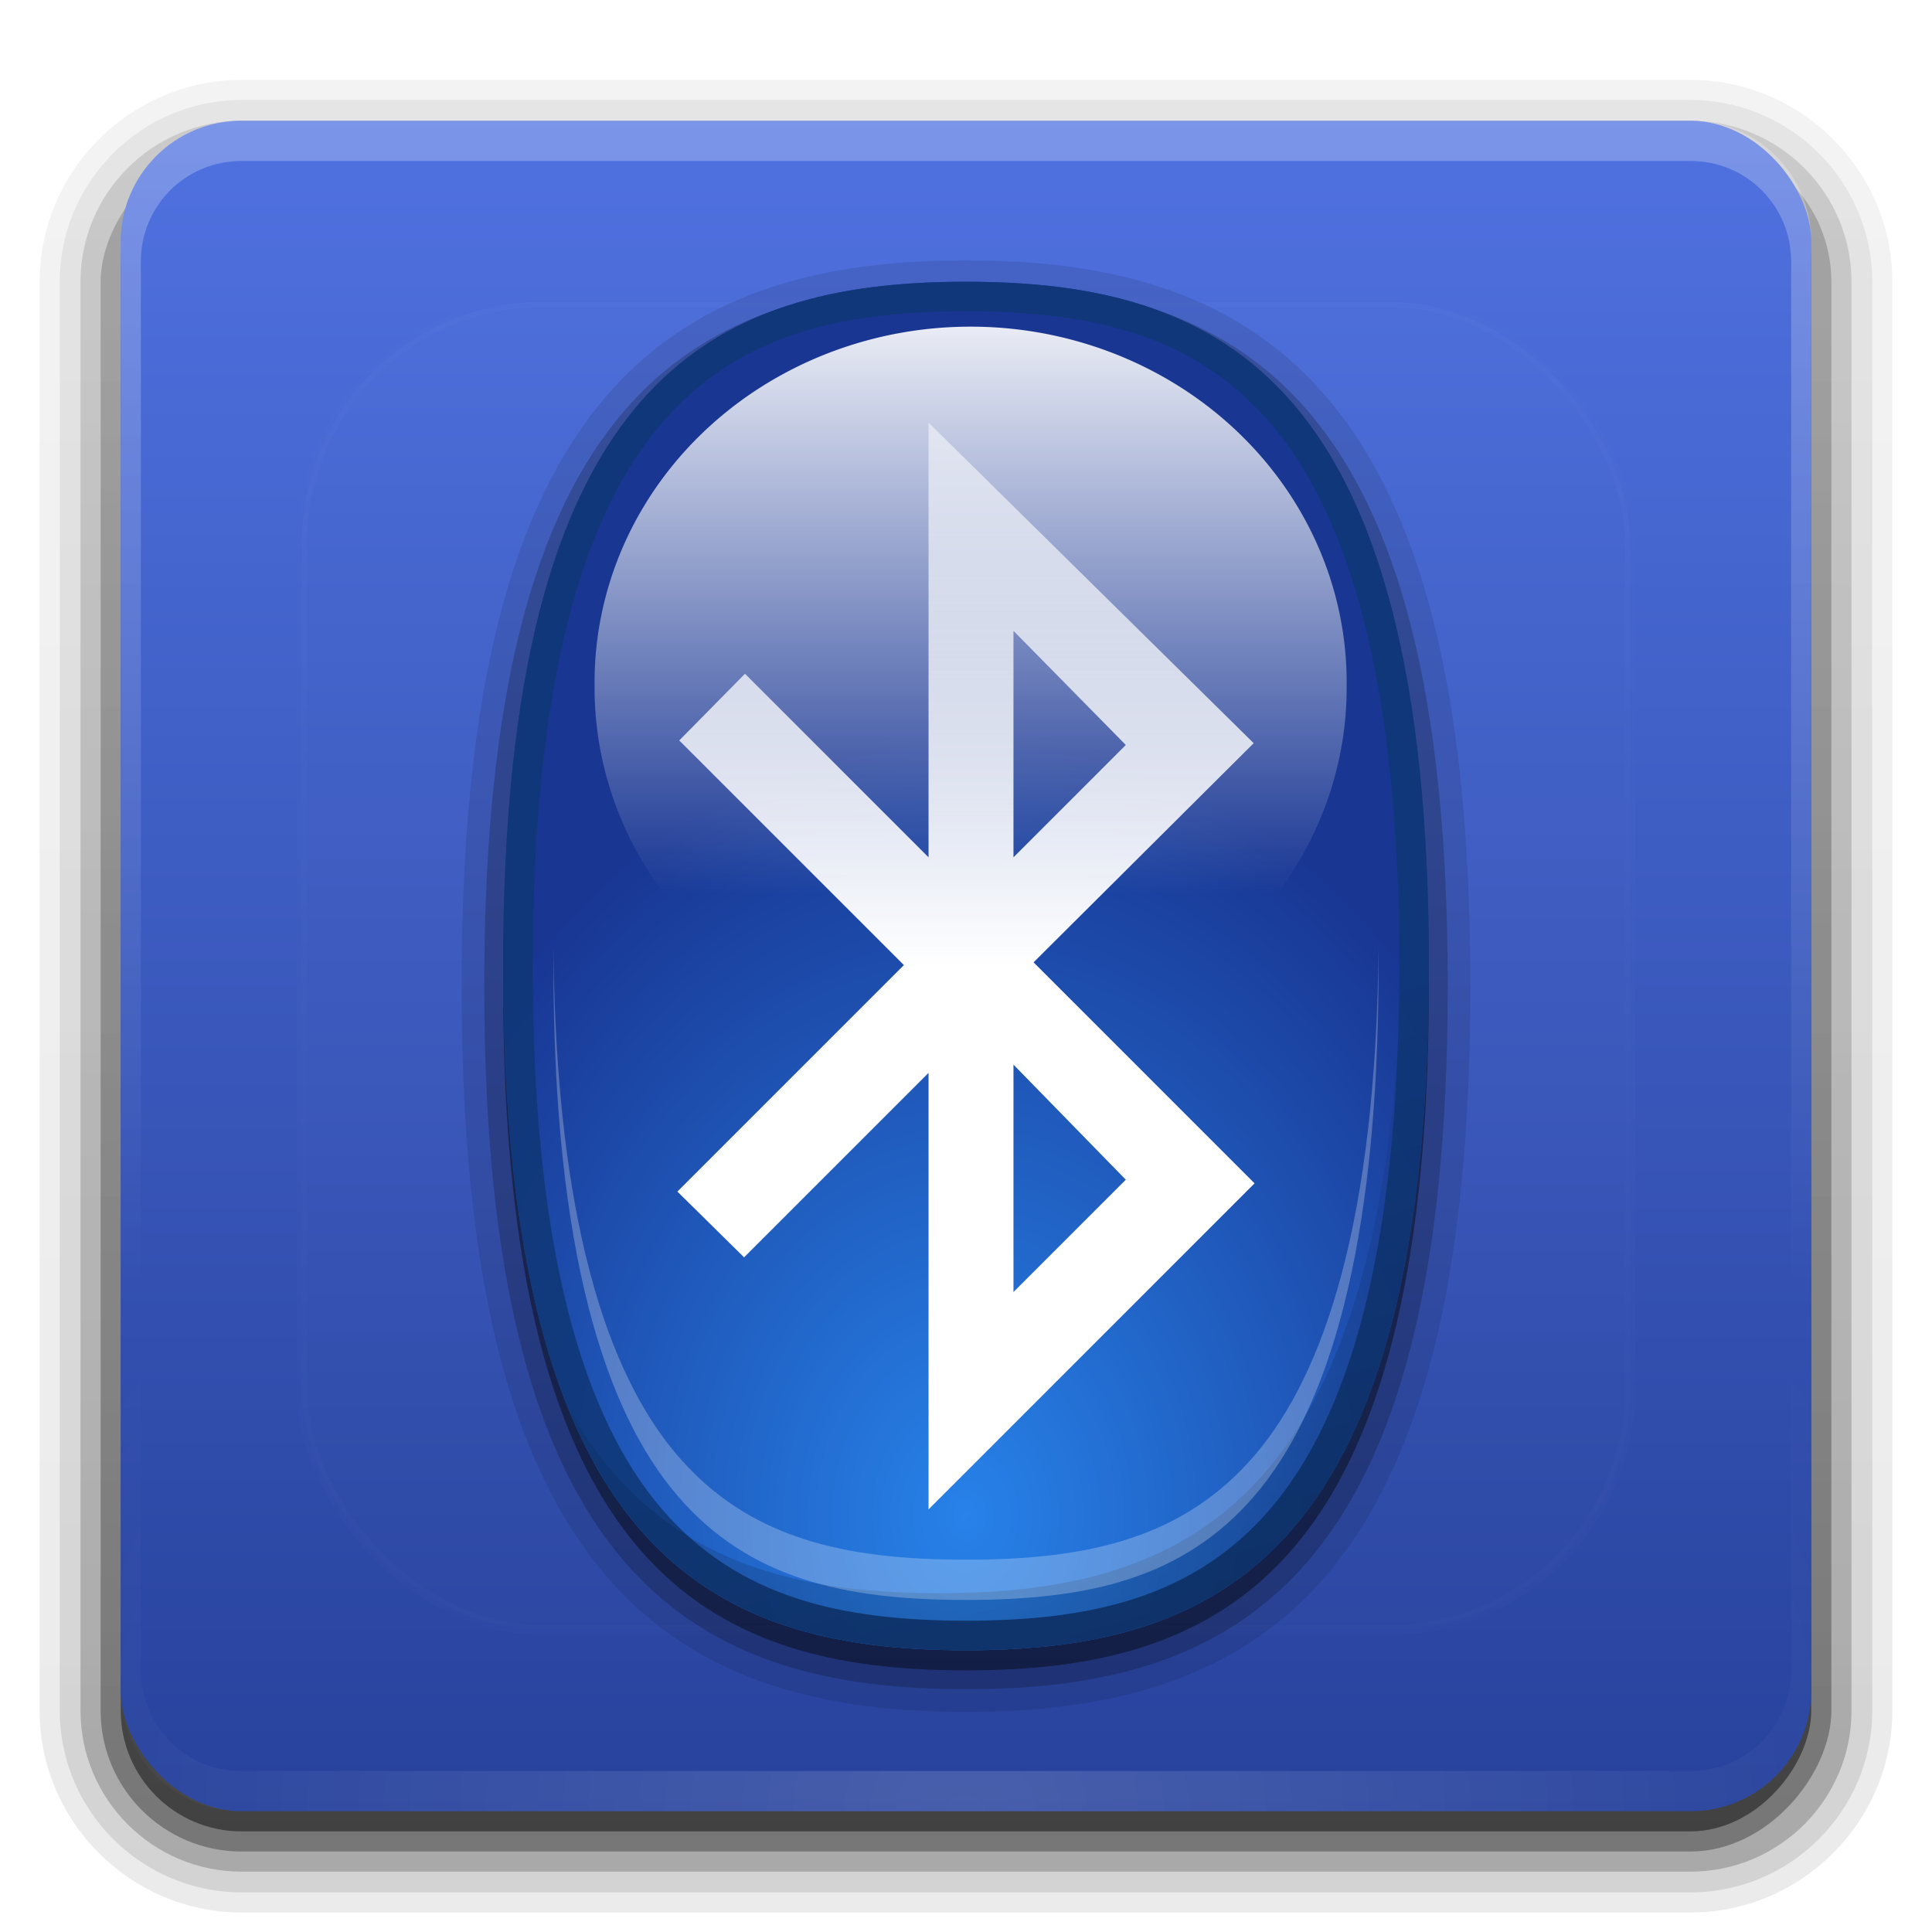 <?xml version="1.0" encoding="UTF-8" standalone="no"?>
<!-- Created with Inkscape (http://www.inkscape.org/) -->

<svg
   xmlns:dc="http://purl.org/dc/elements/1.1/"
   xmlns:cc="http://creativecommons.org/ns#"
   xmlns:rdf="http://www.w3.org/1999/02/22-rdf-syntax-ns#"
   xmlns:svg="http://www.w3.org/2000/svg"
   xmlns="http://www.w3.org/2000/svg"
   xmlns:xlink="http://www.w3.org/1999/xlink"
   xmlns:sodipodi="http://sodipodi.sourceforge.net/DTD/sodipodi-0.dtd"
   xmlns:inkscape="http://www.inkscape.org/namespaces/inkscape"
   width="96"
   height="96"
   id="svg2408"
   sodipodi:version="0.32"
   inkscape:version="0.48.1 r9760"
   version="1.0"
   sodipodi:docname="preferences-system-bluetooth.svg"
   inkscape:output_extension="org.inkscape.output.svg.inkscape">
  <defs
     id="defs2410">
    <linearGradient
       inkscape:collect="always"
       id="linearGradient3687">
      <stop
         style="stop-color:#ffffff;stop-opacity:1;"
         offset="0"
         id="stop3689" />
      <stop
         style="stop-color:#ffffff;stop-opacity:0;"
         offset="1"
         id="stop3691" />
    </linearGradient>
    <linearGradient
       gradientTransform="matrix(1.017,0,0,1.017,-1.103,-1.103)"
       gradientUnits="userSpaceOnUse"
       y2="5.425"
       x2="58.65"
       y1="122"
       x1="58.65"
       id="linearGradient3677">
      <stop
         id="stop3679"
         offset="0"
         style="stop-color:#2782e9;stop-opacity:1;" />
      <stop
         id="stop3681"
         offset="1"
         style="stop-color:#193693;stop-opacity:1;" />
    </linearGradient>
    <linearGradient
       id="linearGradient3905">
      <stop
         style="stop-color:#e6e6e6;stop-opacity:1;"
         offset="0"
         id="stop3907" />
      <stop
         style="stop-color:#ffffff;stop-opacity:1;"
         offset="1"
         id="stop3909" />
    </linearGradient>
    <linearGradient
       id="ButtonShadow"
       gradientTransform="scale(1.006,0.994)"
       x1="45.448"
       y1="92.54"
       x2="45.448"
       y2="7.017"
       gradientUnits="userSpaceOnUse">
      <stop
         style="stop-color:#000000;stop-opacity:1;"
         offset="0"
         id="stop3750" />
      <stop
         style="stop-color:#000000;stop-opacity:0.588;"
         offset="1"
         id="stop3752" />
    </linearGradient>
    <linearGradient
       inkscape:collect="always"
       id="linearGradient3737">
      <stop
         style="stop-color:#ffffff;stop-opacity:1;"
         offset="0"
         id="stop3739" />
      <stop
         style="stop-color:#ffffff;stop-opacity:0;"
         offset="1"
         id="stop3741" />
    </linearGradient>
    <linearGradient
       id="linearGradient3700">
      <stop
         style="stop-color:#2276c5;stop-opacity:1;"
         offset="0"
         id="stop3702" />
      <stop
         style="stop-color:#68baf4;stop-opacity:1;"
         offset="1"
         id="stop3704" />
    </linearGradient>
    <inkscape:perspective
       sodipodi:type="inkscape:persp3d"
       inkscape:vp_x="0 : 526.18109 : 1"
       inkscape:vp_y="0 : 1000 : 0"
       inkscape:vp_z="744.09448 : 526.18109 : 1"
       inkscape:persp3d-origin="372.04724 : 350.78739 : 1"
       id="perspective2416" />
    <linearGradient
       inkscape:collect="always"
       xlink:href="#linearGradient3700"
       id="linearGradient3706"
       x1="48"
       y1="90"
       x2="48"
       y2="5.988"
       gradientUnits="userSpaceOnUse" />
    <linearGradient
       inkscape:collect="always"
       xlink:href="#linearGradient3737"
       id="linearGradient3743"
       x1="36.357"
       y1="6"
       x2="36.357"
       y2="63.893"
       gradientUnits="userSpaceOnUse" />
    <filter
       inkscape:collect="always"
       id="filter3174">
      <feGaussianBlur
         inkscape:collect="always"
         stdDeviation="1.71"
         id="feGaussianBlur3176" />
    </filter>
    <linearGradient
       inkscape:collect="always"
       xlink:href="#linearGradient3737"
       id="linearGradient3188"
       gradientUnits="userSpaceOnUse"
       x1="36.357"
       y1="6"
       x2="36.357"
       y2="63.893" />
    <filter
       inkscape:collect="always"
       id="filter3794"
       x="-0.192"
       width="1.384"
       y="-0.192"
       height="1.384">
      <feGaussianBlur
         inkscape:collect="always"
         stdDeviation="5.28"
         id="feGaussianBlur3796" />
    </filter>
    <linearGradient
       inkscape:collect="always"
       xlink:href="#linearGradient3737"
       id="linearGradient3613"
       x1="48"
       y1="20.221"
       x2="48"
       y2="138.661"
       gradientUnits="userSpaceOnUse" />
    <radialGradient
       inkscape:collect="always"
       xlink:href="#linearGradient3737"
       id="radialGradient3619"
       cx="48"
       cy="90.172"
       fx="48"
       fy="90.172"
       r="42"
       gradientTransform="matrix(1.157,0,0,0.996,-7.551,0.197)"
       gradientUnits="userSpaceOnUse" />
    <clipPath
       clipPathUnits="userSpaceOnUse"
       id="clipPath3613">
      <rect
         ry="6"
         rx="6"
         y="6"
         x="6"
         height="84"
         width="84"
         id="rect3615"
         style="fill:#ffffff;fill-opacity:1;fill-rule:nonzero;stroke:none" />
    </clipPath>
    <linearGradient
       inkscape:collect="always"
       xlink:href="#ButtonColor"
       id="linearGradient3617"
       gradientUnits="userSpaceOnUse"
       x1="48"
       y1="90"
       x2="48"
       y2="5.988" />
    <inkscape:perspective
       id="perspective2916"
       inkscape:persp3d-origin="0.5 : 0.33333333 : 1"
       inkscape:vp_z="1 : 0.5 : 1"
       inkscape:vp_y="0 : 1000 : 0"
       inkscape:vp_x="0 : 0.5 : 1"
       sodipodi:type="inkscape:persp3d" />
    <linearGradient
       id="ButtonColor"
       x1="58.65"
       y1="122"
       x2="58.65"
       y2="5.425"
       gradientUnits="userSpaceOnUse"
       gradientTransform="matrix(1.017,0,0,1.017,-1.103,-1.103)">
      <stop
         style="stop-color:#27429c;stop-opacity:1;"
         offset="0"
         id="stop3189" />
      <stop
         style="stop-color:#5072e1;stop-opacity:1;"
         offset="1"
         id="stop3191" />
    </linearGradient>
    <inkscape:perspective
       id="perspective3724"
       inkscape:persp3d-origin="0.5 : 0.33333333 : 1"
       inkscape:vp_z="1 : 0.5 : 1"
       inkscape:vp_y="0 : 1000 : 0"
       inkscape:vp_x="0 : 0.5 : 1"
       sodipodi:type="inkscape:persp3d" />
    <linearGradient
       id="linearGradient8669">
      <stop
         style="stop-color:#00a6ff;stop-opacity:1;"
         offset="0"
         id="stop8671" />
      <stop
         style="stop-color:#00a6ff;stop-opacity:0;"
         offset="1"
         id="stop8673" />
    </linearGradient>
    <linearGradient
       inkscape:collect="always"
       xlink:href="#linearGradient3374"
       id="linearGradient8665"
       gradientUnits="userSpaceOnUse"
       x1="48.8"
       y1="16"
       x2="59.752"
       y2="56.875"
       gradientTransform="matrix(-1,0,0,-1,12.397,130.964)" />
    <linearGradient
       inkscape:collect="always"
       id="linearGradient3374">
      <stop
         style="stop-color:#000000;stop-opacity:1;"
         offset="0"
         id="stop3376" />
      <stop
         style="stop-color:#000000;stop-opacity:0;"
         offset="1"
         id="stop3378" />
    </linearGradient>
    <linearGradient
       gradientTransform="translate(-115.607,2.964)"
       inkscape:collect="always"
       xlink:href="#linearGradient8650"
       id="linearGradient8656"
       x1="48.8"
       y1="16"
       x2="59.752"
       y2="56.875"
       gradientUnits="userSpaceOnUse" />
    <linearGradient
       inkscape:collect="always"
       id="linearGradient8650">
      <stop
         style="stop-color:#ffffff;stop-opacity:1;"
         offset="0"
         id="stop8652" />
      <stop
         style="stop-color:#ffffff;stop-opacity:0;"
         offset="1"
         id="stop8654" />
    </linearGradient>
    <linearGradient
       gradientTransform="translate(-115.607,2.964)"
       inkscape:collect="always"
       xlink:href="#linearGradient8627"
       id="linearGradient8635"
       x1="89.785"
       y1="100.749"
       x2="57.457"
       y2="44.756"
       gradientUnits="userSpaceOnUse" />
    <linearGradient
       id="linearGradient8627">
      <stop
         style="stop-color:#1d2982;stop-opacity:1;"
         offset="0"
         id="stop8629" />
      <stop
         style="stop-color:#486ad6;stop-opacity:1;"
         offset="1"
         id="stop8631" />
    </linearGradient>
    <radialGradient
       inkscape:collect="always"
       xlink:href="#linearGradient8669"
       id="radialGradient3825"
       gradientUnits="userSpaceOnUse"
       gradientTransform="matrix(1,8.1474388e-8,-8.7294927e-8,1.071,-115.607,-1.608)"
       cx="64"
       cy="52.787"
       fx="64"
       fy="52.787"
       r="34.286" />
    <linearGradient
       inkscape:collect="always"
       xlink:href="#ButtonColor"
       id="linearGradient3839"
       gradientUnits="userSpaceOnUse"
       x1="48"
       y1="90"
       x2="48"
       y2="5.988"
       gradientTransform="translate(0,-100)" />
    <clipPath
       clipPathUnits="userSpaceOnUse"
       id="clipPath3846">
      <path
         style="fill:url(#linearGradient3850);fill-opacity:1;fill-rule:nonzero;stroke:none"
         d="m 112,6 c -3.324,0 -6,2.676 -6,6 l 0,72 c 0,3.324 2.676,6 6,6 l 72,0 c 3.324,0 6,-2.676 6,-6 l 0,-72 c 0,-3.324 -2.676,-6 -6,-6 l -72,0 z m 36,9 c 12.696,0 23,4.714 23,33 0,28.286 -10.304,33 -23,33 -12.696,0 -23,-4.714 -23,-33 0,-28.286 10.304,-33 23,-33 z"
         id="path3848" />
    </clipPath>
    <linearGradient
       inkscape:collect="always"
       xlink:href="#ButtonColor"
       id="linearGradient3850"
       gradientUnits="userSpaceOnUse"
       gradientTransform="translate(100,0)"
       x1="48"
       y1="90"
       x2="48"
       y2="5.988" />
    <clipPath
       clipPathUnits="userSpaceOnUse"
       id="clipPath3884">
      <path
         style="fill:#ff0000;fill-opacity:1;stroke:none;display:inline"
         d="M 171,48 C 171,76.286 160.696,81 148,81 135.304,81 125,76.286 125,48 125,19.714 135.304,15 148,15 c 12.696,0 23,4.714 23,33 z"
         id="path3886"
         sodipodi:nodetypes="csssc" />
    </clipPath>
    <linearGradient
       inkscape:collect="always"
       xlink:href="#linearGradient3905"
       id="linearGradient3911"
       x1="48"
       y1="81"
       x2="48"
       y2="15"
       gradientUnits="userSpaceOnUse" />
    <linearGradient
       inkscape:collect="always"
       xlink:href="#linearGradient3905"
       id="linearGradient3942"
       gradientUnits="userSpaceOnUse"
       x1="48"
       y1="81"
       x2="48"
       y2="15"
       gradientTransform="translate(0,2)" />
    <linearGradient
       inkscape:collect="always"
       xlink:href="#linearGradient3905"
       id="linearGradient3946"
       gradientUnits="userSpaceOnUse"
       x1="48"
       y1="81"
       x2="48"
       y2="15" />
    <radialGradient
       inkscape:collect="always"
       xlink:href="#linearGradient8669"
       id="radialGradient3689"
       gradientUnits="userSpaceOnUse"
       gradientTransform="matrix(0.735,5.9870231e-8,-6.4147367e-8,0.787,0.353,3.443)"
       cx="64"
       cy="52.787"
       fx="64"
       fy="52.787"
       r="34.286" />
    <inkscape:perspective
       id="perspective3708"
       inkscape:persp3d-origin="87.874268 : 14.385417 : 1"
       inkscape:vp_z="175.74854 : 21.578125 : 1"
       inkscape:vp_y="0 : 1000 : 0"
       inkscape:vp_x="0 : 21.578125 : 1"
       sodipodi:type="inkscape:persp3d" />
    <linearGradient
       inkscape:collect="always"
       xlink:href="#linearGradient8627"
       id="linearGradient2916"
       gradientUnits="userSpaceOnUse"
       gradientTransform="translate(74.393,2.964)"
       x1="89.785"
       y1="100.749"
       x2="57.457"
       y2="44.756" />
    <linearGradient
       inkscape:collect="always"
       xlink:href="#linearGradient8650"
       id="linearGradient2918"
       gradientUnits="userSpaceOnUse"
       gradientTransform="translate(74.393,2.964)"
       x1="48.8"
       y1="16"
       x2="59.752"
       y2="56.875" />
    <linearGradient
       inkscape:collect="always"
       xlink:href="#linearGradient3374"
       id="linearGradient2920"
       gradientUnits="userSpaceOnUse"
       gradientTransform="matrix(-1,0,0,-1,202.397,130.964)"
       x1="48.8"
       y1="16"
       x2="59.752"
       y2="56.875" />
    <radialGradient
       inkscape:collect="always"
       xlink:href="#linearGradient8669"
       id="radialGradient2922"
       gradientUnits="userSpaceOnUse"
       gradientTransform="matrix(1,8.1474388e-8,-8.7294927e-8,1.071,74.393,-1.608)"
       cx="64"
       cy="52.787"
       fx="64"
       fy="52.787"
       r="34.286" />
    <linearGradient
       inkscape:collect="always"
       xlink:href="#linearGradient8627"
       id="linearGradient2931"
       gradientUnits="userSpaceOnUse"
       gradientTransform="translate(74.393,2.964)"
       x1="89.785"
       y1="100.749"
       x2="57.457"
       y2="44.756" />
    <linearGradient
       inkscape:collect="always"
       xlink:href="#linearGradient8650"
       id="linearGradient2933"
       gradientUnits="userSpaceOnUse"
       gradientTransform="translate(74.393,2.964)"
       x1="48.8"
       y1="16"
       x2="59.752"
       y2="56.875" />
    <linearGradient
       inkscape:collect="always"
       xlink:href="#linearGradient3374"
       id="linearGradient2935"
       gradientUnits="userSpaceOnUse"
       gradientTransform="matrix(-1,0,0,-1,202.397,130.964)"
       x1="48.8"
       y1="16"
       x2="59.752"
       y2="56.875" />
    <radialGradient
       inkscape:collect="always"
       xlink:href="#linearGradient8669"
       id="radialGradient2937"
       gradientUnits="userSpaceOnUse"
       gradientTransform="matrix(1,8.1474388e-8,-8.7294927e-8,1.071,74.393,-1.608)"
       cx="64"
       cy="52.787"
       fx="64"
       fy="52.787"
       r="34.286" />
    <radialGradient
       inkscape:collect="always"
       xlink:href="#linearGradient8669"
       id="radialGradient2940"
       gradientUnits="userSpaceOnUse"
       gradientTransform="matrix(0.671,5.7711022e-8,-5.8560337e-8,0.759,5.067,-0.572)"
       cx="64"
       cy="52.787"
       fx="64"
       fy="52.787"
       r="34.286" />
    <linearGradient
       inkscape:collect="always"
       xlink:href="#linearGradient3374"
       id="linearGradient2943"
       gradientUnits="userSpaceOnUse"
       gradientTransform="matrix(-0.671,0,0,-0.708,90.936,93.333)"
       x1="48.8"
       y1="16"
       x2="59.752"
       y2="56.875" />
    <linearGradient
       inkscape:collect="always"
       xlink:href="#linearGradient8650"
       id="linearGradient2947"
       gradientUnits="userSpaceOnUse"
       gradientTransform="matrix(0.671,0,0,0.708,5.067,2.667)"
       x1="48.8"
       y1="16"
       x2="59.752"
       y2="56.875" />
    <radialGradient
       inkscape:collect="always"
       xlink:href="#linearGradient3677"
       id="radialGradient3683"
       cx="48"
       cy="66.45"
       fx="48"
       fy="66.45"
       r="23"
       gradientTransform="matrix(1.33,-7.4935036e-8,9.5652174e-8,1.698,-15.846,-37.549)"
       gradientUnits="userSpaceOnUse" />
    <linearGradient
       inkscape:collect="always"
       xlink:href="#linearGradient3687"
       id="linearGradient3693"
       x1="53.745"
       y1="14.505"
       x2="53.745"
       y2="49.993"
       gradientUnits="userSpaceOnUse" />
    <linearGradient
       inkscape:collect="always"
       xlink:href="#linearGradient3687"
       id="linearGradient3703"
       x1="35.103"
       y1="6.854"
       x2="35.103"
       y2="34.886"
       gradientUnits="userSpaceOnUse" />
    <linearGradient
       inkscape:collect="always"
       xlink:href="#linearGradient3687"
       id="linearGradient3725"
       x1="62.339"
       y1="48"
       x2="62.339"
       y2="-6.548"
       gradientUnits="userSpaceOnUse" />
    <inkscape:perspective
       id="perspective3081"
       inkscape:persp3d-origin="0.5 : 0.33333333 : 1"
       inkscape:vp_z="1 : 0.5 : 1"
       inkscape:vp_y="0 : 1000 : 0"
       inkscape:vp_x="0 : 0.5 : 1"
       sodipodi:type="inkscape:persp3d" />
    <linearGradient
       y2="90.239"
       x2="32.251"
       y1="6.132"
       x1="32.251"
       gradientTransform="matrix(1.024,0,0,1.012,-1.143,-98.071)"
       gradientUnits="userSpaceOnUse"
       id="linearGradient3026"
       xlink:href="#ButtonShadow-0"
       inkscape:collect="always" />
    <linearGradient
       id="ButtonShadow-0"
       gradientTransform="matrix(1.006,0,0,0.994,100,0)"
       x1="45.448"
       y1="92.54"
       x2="45.448"
       y2="7.017"
       gradientUnits="userSpaceOnUse">
      <stop
         style="stop-color:#000000;stop-opacity:1;"
         offset="0"
         id="stop3750-8" />
      <stop
         style="stop-color:#000000;stop-opacity:0.588;"
         offset="1"
         id="stop3752-5" />
    </linearGradient>
    <linearGradient
       inkscape:collect="always"
       xlink:href="#ButtonShadow-0"
       id="linearGradient3780"
       gradientUnits="userSpaceOnUse"
       gradientTransform="matrix(1.024,0,0,1.012,-1.143,-98.071)"
       x1="32.251"
       y1="6.132"
       x2="32.251"
       y2="90.239" />
    <linearGradient
       id="linearGradient3090"
       gradientTransform="matrix(1.006,0,0,0.994,100,0)"
       x1="45.448"
       y1="92.54"
       x2="45.448"
       y2="7.017"
       gradientUnits="userSpaceOnUse">
      <stop
         style="stop-color:#000000;stop-opacity:1;"
         offset="0"
         id="stop3092" />
      <stop
         style="stop-color:#000000;stop-opacity:0.588;"
         offset="1"
         id="stop3094" />
    </linearGradient>
    <linearGradient
       inkscape:collect="always"
       xlink:href="#ButtonShadow-0"
       id="linearGradient3772"
       gradientUnits="userSpaceOnUse"
       gradientTransform="matrix(1.024,0,0,1.012,-1.143,-98.071)"
       x1="32.251"
       y1="6.132"
       x2="32.251"
       y2="90.239" />
    <linearGradient
       id="linearGradient3097"
       gradientTransform="matrix(1.006,0,0,0.994,100,0)"
       x1="45.448"
       y1="92.54"
       x2="45.448"
       y2="7.017"
       gradientUnits="userSpaceOnUse">
      <stop
         style="stop-color:#000000;stop-opacity:1;"
         offset="0"
         id="stop3099" />
      <stop
         style="stop-color:#000000;stop-opacity:0.588;"
         offset="1"
         id="stop3101" />
    </linearGradient>
    <linearGradient
       inkscape:collect="always"
       xlink:href="#ButtonShadow-0"
       id="linearGradient3725-0"
       gradientUnits="userSpaceOnUse"
       gradientTransform="matrix(1.024,0,0,1.012,-1.143,-98.071)"
       x1="32.251"
       y1="6.132"
       x2="32.251"
       y2="90.239" />
    <linearGradient
       id="linearGradient3104"
       gradientTransform="matrix(1.006,0,0,0.994,100,0)"
       x1="45.448"
       y1="92.54"
       x2="45.448"
       y2="7.017"
       gradientUnits="userSpaceOnUse">
      <stop
         style="stop-color:#000000;stop-opacity:1;"
         offset="0"
         id="stop3106" />
      <stop
         style="stop-color:#000000;stop-opacity:0.588;"
         offset="1"
         id="stop3108" />
    </linearGradient>
    <linearGradient
       inkscape:collect="always"
       xlink:href="#ButtonShadow-0"
       id="linearGradient3721"
       gradientUnits="userSpaceOnUse"
       gradientTransform="translate(0,-97)"
       x1="32.251"
       y1="6.132"
       x2="32.251"
       y2="90.239" />
    <linearGradient
       id="linearGradient3111"
       gradientTransform="matrix(1.006,0,0,0.994,100,0)"
       x1="45.448"
       y1="92.54"
       x2="45.448"
       y2="7.017"
       gradientUnits="userSpaceOnUse">
      <stop
         style="stop-color:#000000;stop-opacity:1;"
         offset="0"
         id="stop3113" />
      <stop
         style="stop-color:#000000;stop-opacity:0.588;"
         offset="1"
         id="stop3115" />
    </linearGradient>
    <linearGradient
       y2="90.239"
       x2="32.251"
       y1="6.132"
       x1="32.251"
       gradientTransform="matrix(1.024,0,0,1.012,-1.143,-98.071)"
       gradientUnits="userSpaceOnUse"
       id="linearGradient3122"
       xlink:href="#ButtonShadow-0"
       inkscape:collect="always" />
  </defs>
  <sodipodi:namedview
     id="base"
     pagecolor="#ffffff"
     bordercolor="#666666"
     borderopacity="1.0"
     inkscape:pageopacity="0.0"
     inkscape:pageshadow="2"
     inkscape:zoom="3.2526466"
     inkscape:cx="-61.69225"
     inkscape:cy="63.962756"
     inkscape:document-units="px"
     inkscape:current-layer="layer1"
     showgrid="false"
     showborder="true"
     inkscape:showpageshadow="false"
     inkscape:window-width="1920"
     inkscape:window-height="1030"
     inkscape:window-x="0"
     inkscape:window-y="25"
     inkscape:window-maximized="1"
     showguides="true"
     inkscape:guide-bbox="true"
     inkscape:snap-global="false">
    <inkscape:grid
       type="xygrid"
       id="grid3732"
       visible="true"
       enabled="true" />
    <sodipodi:guide
       orientation="-0.707,0.707"
       position="-223.929,192.857"
       id="guide3727" />
  </sodipodi:namedview>
  <g
     inkscape:groupmode="layer"
     id="layer2"
     inkscape:label="Blur Shadow"
     sodipodi:insensitive="true"
     style="display:none">
    <rect
       style="opacity:0.9;fill:url(#ButtonShadow);fill-opacity:1;fill-rule:nonzero;stroke:none;filter:url(#filter3174)"
       id="rect3745"
       width="86"
       height="85"
       x="5"
       y="7"
       rx="6"
       ry="6" />
  </g>
  <g
     inkscape:groupmode="layer"
     id="layer4"
     inkscape:label="Shadow"
     style="display:inline"
     sodipodi:insensitive="true">
    <path
       sodipodi:type="inkscape:offset"
       inkscape:radius="0.99097413"
       inkscape:original="M 12 -94.03125 C 7.028367 -94.03125 2.96875 -89.971633 2.96875 -85 L 2.96875 -14 C 2.96875 -9.0283671 7.0283671 -4.96875 12 -4.96875 L 84 -4.96875 C 88.971633 -4.96875 93.03125 -9.028367 93.03125 -14 L 93.03125 -85 C 93.03125 -89.971633 88.971633 -94.03125 84 -94.03125 L 12 -94.03125 z "
       style="opacity:0.08;fill:url(#linearGradient3122);fill-opacity:1;fill-rule:nonzero;stroke:none;display:inline"
       id="path3786"
       d="m 12,-95.031 c -5.511,0 -10.031,4.52 -10.031,10.031 l 0,71 c 0,5.511 4.52,10.031 10.031,10.031 l 72,0 c 5.511,0 10.031,-4.52 10.031,-10.031 l 0,-71 c 0,-5.511 -4.52,-10.031 -10.031,-10.031 l -72,0 z"
       transform="scale(1,-1)" />
    <path
       sodipodi:type="inkscape:offset"
       inkscape:radius="1.0360184"
       inkscape:original="M 12 -93 C 7.5908667 -93 4 -89.409133 4 -85 L 4 -14 C 4 -9.5908667 7.5908667 -6 12 -6 L 84 -6 C 88.409133 -6 92 -9.5908667 92 -14 L 92 -85 C 92 -89.409133 88.409133 -93 84 -93 L 12 -93 z "
       style="opacity:0.1;fill:url(#linearGradient3780);fill-opacity:1;fill-rule:nonzero;stroke:none;display:inline"
       id="path3778"
       d="m 12,-94.031 c -4.972,0 -9.031,4.06 -9.031,9.031 l 0,71 c 0,4.972 4.06,9.031 9.031,9.031 l 72,0 c 4.972,0 9.031,-4.06 9.031,-9.031 l 0,-71 c 0,-4.972 -4.06,-9.031 -9.031,-9.031 l -72,0 z"
       transform="scale(1,-1)" />
    <path
       sodipodi:type="inkscape:offset"
       inkscape:radius="0.98962283"
       inkscape:original="M 12 -92 C 8.122 -92 5 -88.878 5 -85 L 5 -14 C 5 -10.122 8.122 -7 12 -7 L 84 -7 C 87.878 -7 91 -10.122 91 -14 L 91 -85 C 91 -88.878 87.878 -92 84 -92 L 12 -92 z "
       style="opacity:0.2;fill:url(#linearGradient3772);fill-opacity:1;fill-rule:nonzero;stroke:none;display:inline"
       id="path3770"
       d="m 12,-93 c -4.409,0 -8,3.591 -8,8 l 0,71 c 0,4.409 3.591,8 8,8 l 72,0 c 4.409,0 8,-3.591 8,-8 l 0,-71 c 0,-4.409 -3.591,-8 -8,-8 l -72,0 z"
       transform="scale(1,-1)" />
    <rect
       style="opacity:0.3;fill:url(#linearGradient3725-0);fill-opacity:1;fill-rule:nonzero;stroke:none;display:inline"
       id="rect3723"
       width="86"
       height="85"
       x="5"
       y="-92"
       rx="7"
       ry="7"
       transform="scale(1,-1)" />
    <rect
       transform="scale(1,-1)"
       ry="6"
       rx="6"
       y="-91"
       x="6"
       height="84"
       width="84"
       id="rect3716"
       style="opacity:0.45;fill:url(#linearGradient3721);fill-opacity:1;fill-rule:nonzero;stroke:none;display:inline" />
  </g>
  <g
     inkscape:label="Button"
     inkscape:groupmode="layer"
     id="layer1">
    <rect
       style="fill:url(#linearGradient3617);fill-opacity:1;fill-rule:nonzero;stroke:none"
       id="rect2419"
       width="84"
       height="84"
       x="6"
       y="6"
       rx="6"
       ry="6" />
    <path
       style="opacity:0.25;fill:url(#linearGradient3188);fill-opacity:1;fill-rule:nonzero;stroke:none"
       d="M 12,6 C 8.676,6 6,8.676 6,12 l 0,2 0,68 0,2 c 0,0.335 0.041,0.651 0.094,0.969 0.049,0.296 0.097,0.597 0.188,0.875 0.01,0.03 0.021,0.064 0.031,0.094 0.099,0.288 0.235,0.547 0.375,0.812 0.145,0.274 0.316,0.536 0.5,0.781 0.184,0.246 0.374,0.473 0.594,0.688 0.44,0.428 0.943,0.815 1.5,1.094 0.279,0.14 0.573,0.247 0.875,0.344 -0.256,-0.1 -0.487,-0.236 -0.719,-0.375 -0.007,-0.004 -0.024,0.004 -0.031,0 -0.032,-0.019 -0.062,-0.043 -0.094,-0.062 -0.12,-0.077 -0.231,-0.164 -0.344,-0.25 -0.106,-0.081 -0.213,-0.161 -0.312,-0.25 C 8.478,88.557 8.309,88.373 8.156,88.188 8.049,88.057 7.938,87.922 7.844,87.781 7.819,87.743 7.805,87.695 7.781,87.656 7.716,87.553 7.651,87.452 7.594,87.344 7.493,87.149 7.388,86.928 7.312,86.719 7.305,86.697 7.289,86.678 7.281,86.656 7.249,86.564 7.245,86.469 7.219,86.375 7.188,86.268 7.148,86.172 7.125,86.062 7.052,85.721 7,85.364 7,85 L 7,83 7,15 7,13 C 7,10.218 9.218,8 12,8 l 2,0 68,0 2,0 c 2.782,0 5,2.218 5,5 l 0,2 0,68 0,2 c 0,0.364 -0.052,0.721 -0.125,1.062 -0.044,0.207 -0.088,0.398 -0.156,0.594 -0.008,0.022 -0.023,0.041 -0.031,0.062 -0.063,0.174 -0.138,0.367 -0.219,0.531 -0.042,0.083 -0.079,0.17 -0.125,0.25 -0.055,0.097 -0.127,0.188 -0.188,0.281 -0.094,0.141 -0.205,0.276 -0.312,0.406 -0.143,0.174 -0.303,0.347 -0.469,0.5 -0.011,0.01 -0.02,0.021 -0.031,0.031 -0.138,0.126 -0.285,0.234 -0.438,0.344 -0.103,0.073 -0.204,0.153 -0.312,0.219 -0.007,0.004 -0.024,-0.004 -0.031,0 -0.232,0.139 -0.463,0.275 -0.719,0.375 0.302,-0.097 0.596,-0.204 0.875,-0.344 0.557,-0.279 1.06,-0.666 1.5,-1.094 0.22,-0.214 0.409,-0.442 0.594,-0.688 0.184,-0.246 0.355,-0.508 0.5,-0.781 0.14,-0.265 0.276,-0.525 0.375,-0.812 0.01,-0.031 0.021,-0.063 0.031,-0.094 0.09,-0.278 0.139,-0.579 0.188,-0.875 C 89.959,84.651 90,84.335 90,84 l 0,-2 0,-68 0,-2 C 90,8.676 87.324,6 84,6 L 12,6 z"
       id="rect3728" />
    <path
       id="path3615"
       d="M 12,90 C 8.676,90 6,87.324 6,84 L 6,82 6,14 6,12 c 0,-0.335 0.041,-0.651 0.094,-0.969 0.049,-0.296 0.097,-0.597 0.188,-0.875 C 6.291,10.126 6.302,10.093 6.312,10.062 6.411,9.775 6.547,9.515 6.688,9.25 6.832,8.976 7.003,8.714 7.188,8.469 7.372,8.223 7.561,7.995 7.781,7.781 8.221,7.353 8.724,6.967 9.281,6.688 9.56,6.548 9.855,6.441 10.156,6.344 9.9,6.444 9.67,6.58 9.438,6.719 c -0.007,0.004 -0.024,-0.004 -0.031,0 -0.032,0.019 -0.062,0.043 -0.094,0.062 -0.12,0.077 -0.231,0.164 -0.344,0.25 -0.106,0.081 -0.213,0.161 -0.312,0.25 C 8.478,7.443 8.309,7.627 8.156,7.812 8.049,7.943 7.938,8.078 7.844,8.219 7.819,8.257 7.805,8.305 7.781,8.344 7.716,8.447 7.651,8.548 7.594,8.656 7.493,8.851 7.388,9.072 7.312,9.281 7.305,9.303 7.289,9.322 7.281,9.344 7.249,9.436 7.245,9.531 7.219,9.625 7.188,9.732 7.148,9.828 7.125,9.938 7.052,10.279 7,10.636 7,11 l 0,2 0,68 0,2 c 0,2.782 2.218,5 5,5 l 2,0 68,0 2,0 c 2.782,0 5,-2.218 5,-5 l 0,-2 0,-68 0,-2 C 89,10.636 88.948,10.279 88.875,9.938 88.831,9.731 88.787,9.54 88.719,9.344 88.711,9.322 88.695,9.303 88.688,9.281 88.625,9.108 88.549,8.914 88.469,8.75 88.427,8.667 88.39,8.58 88.344,8.5 88.289,8.403 88.217,8.312 88.156,8.219 88.062,8.078 87.951,7.943 87.844,7.812 87.701,7.638 87.541,7.466 87.375,7.312 87.364,7.302 87.355,7.291 87.344,7.281 87.205,7.156 87.059,7.047 86.906,6.938 86.804,6.864 86.702,6.784 86.594,6.719 c -0.007,-0.004 -0.024,0.004 -0.031,0 -0.232,-0.139 -0.463,-0.275 -0.719,-0.375 0.302,0.097 0.596,0.204 0.875,0.344 0.557,0.279 1.06,0.666 1.5,1.094 0.22,0.214 0.409,0.442 0.594,0.688 0.184,0.246 0.355,0.508 0.5,0.781 0.14,0.265 0.276,0.525 0.375,0.812 0.01,0.031 0.021,0.063 0.031,0.094 0.09,0.278 0.139,0.579 0.188,0.875 C 89.959,11.349 90,11.665 90,12 l 0,2 0,68 0,2 c 0,3.324 -2.676,6 -6,6 l -72,0 z"
       style="opacity:0.15;fill:url(#radialGradient3619);fill-opacity:1;fill-rule:nonzero;stroke:none" />
  </g>
  <g
     inkscape:groupmode="layer"
     id="layer5"
     inkscape:label="Highlight"
     sodipodi:insensitive="true">
    <rect
       style="opacity:0.1;fill:url(#linearGradient3613);fill-opacity:1;fill-rule:nonzero;stroke:#ffffff;stroke-width:0.5;stroke-linecap:round;stroke-linejoin:miter;stroke-miterlimit:4;stroke-opacity:1;stroke-dasharray:none;stroke-dashoffset:0;filter:url(#filter3794)"
       id="rect3171"
       width="66"
       height="66"
       x="15"
       y="15"
       rx="12"
       ry="12"
       clip-path="url(#clipPath3613)" />
  </g>
  <g
     inkscape:groupmode="layer"
     id="layer3"
     inkscape:label="Symbol">
    <path
       sodipodi:type="inkscape:offset"
       inkscape:radius="1.1364216"
       inkscape:original="M 48 14.0625 C 41.530477 14.0625 35.394084 15.310742 31 20.4375 C 26.605916 25.564258 24.0625 34.316263 24.0625 49 C 24.0625 63.683739 26.605916 72.435742 31 77.5625 C 35.394084 82.689258 41.530477 83.9375 48 83.9375 C 54.46952 83.9375 60.605915 82.689258 65 77.5625 C 69.394085 72.435742 71.9375 63.683739 71.9375 49 C 71.9375 34.316262 69.394085 25.564258 65 20.4375 C 60.605915 15.310742 54.46952 14.0625 48 14.0625 z "
       style="opacity:0.1;fill:#000000;fill-opacity:1;stroke:none;display:inline"
       id="path3732"
       d="m 48,12.938 c -6.616,0 -13.2,1.296 -17.875,6.75 -4.669,5.447 -7.188,14.498 -7.188,29.312 0,14.815 2.519,23.865 7.188,29.312 4.675,5.454 11.259,6.75 17.875,6.75 6.616,0 13.2,-1.296 17.875,-6.75 C 70.544,72.865 73.062,63.815 73.062,49 73.062,34.185 70.544,25.135 65.875,19.688 61.2,14.233 54.616,12.938 48,12.938 z" />
    <path
       sodipodi:type="inkscape:offset"
       inkscape:radius="0.95293617"
       inkscape:original="M 48 15 C 35.303998 15 25 19.857144 25 49 C 25 78.14286 35.303998 83 48 83 C 60.695995 83 71 78.14286 71 49 C 71 19.857144 60.695995 15 48 15 z "
       style="opacity:0.2;fill:#000000;fill-opacity:1;stroke:none;display:inline"
       id="path3728"
       d="m 48,14.062 c -6.47,0 -12.606,1.248 -17,6.375 -4.394,5.127 -6.938,13.879 -6.938,28.562 0,14.684 2.543,23.436 6.938,28.562 4.394,5.127 10.53,6.375 17,6.375 6.47,0 12.606,-1.248 17,-6.375 C 69.394,72.436 71.938,63.684 71.938,49 71.938,34.316 69.394,25.564 65,20.438 60.606,15.311 54.47,14.062 48,14.062 z" />
    <path
       sodipodi:nodetypes="csssc"
       id="path2952"
       d="M 71,49 C 71,78.143 60.696,83 48,83 35.304,83 25,78.143 25,49 25,19.857 35.304,15 48,15 c 12.696,0 23,4.857 23,34 z"
       style="opacity:0.4;fill:#000000;fill-opacity:1;stroke:none;display:inline"
       inkscape:connector-curvature="0" />
    <path
       sodipodi:nodetypes="csssc"
       id="path2902"
       d="M 71,48 C 71,77.143 60.696,82 48,82 35.304,82 25,77.143 25,48 25,18.857 35.304,14 48,14 c 12.696,0 23,4.857 23,34 z"
       style="fill:url(#radialGradient3683);fill-opacity:1;stroke:none;display:inline"
       inkscape:connector-curvature="0" />
    <path
       style="opacity:0.871;fill:#103876;fill-opacity:1;stroke:none;display:inline"
       d="M 48,14 C 35.304,14 25,18.857 25,48 25,77.143 35.304,82 48,82 60.696,82 71,77.143 71,48 71,18.857 60.696,14 48,14 z m 0,1.469 c 6.159,0 11.321,1.125 15.125,5.562 3.804,4.438 6.406,12.572 6.406,26.969 0,14.397 -2.603,22.531 -6.406,26.969 -3.804,4.438 -8.966,5.562 -15.125,5.562 -6.159,0 -11.321,-1.125 -15.125,-5.562 C 29.071,70.531 26.469,62.397 26.469,48 c 0,-14.397 2.603,-22.531 6.406,-26.969 3.804,-4.438 8.966,-5.562 15.125,-5.562 z"
       id="path3705"
       inkscape:connector-curvature="0" />
    <path
       style="opacity:0.2;fill:url(#linearGradient2943);fill-opacity:1;stroke:none;display:inline"
       d="M 48.003,82 C 60.699,82 71,77.143 71,48 71,36.161 69.3,28.334 66.43,23.208 c 2.047,5.051 3.228,12.111 3.228,21.958 0,29.143 -10.301,34 -22.997,34 -7.538,0 -14.232,-1.717 -18.427,-9.208 C 32.246,79.856 39.597,82 48.003,82 z"
       id="path2908"
       inkscape:connector-curvature="0" />
    <rect
       ry="6"
       rx="6"
       y="-94"
       x="6"
       height="84"
       width="84"
       id="rect3831"
       style="fill:url(#linearGradient3839);fill-opacity:1;fill-rule:nonzero;stroke:none" />
    <path
       style="fill:url(#linearGradient3725);fill-opacity:1;fill-rule:evenodd;overflow:visible"
       d="m 46.139,21 0,21.6 -9.121,-9.121 -3.267,3.313 11.163,11.163 -11.254,11.254 3.313,3.267 9.166,-9.166 0,21.691 L 62.339,58.8 51.358,47.818 62.294,36.928 46.139,21 z m 4.22,10.346 5.582,5.672 -5.582,5.582 0,-11.254 z m 0,21.555 5.582,5.718 -5.582,5.582 0,-11.299 z"
       id="path3740"
       inkscape:connector-curvature="0" />
    <path
       sodipodi:type="arc"
       style="opacity:0.9;fill:url(#linearGradient3703);fill-opacity:1;stroke:none"
       id="path3695"
       sodipodi:cx="35.102802"
       sodipodi:cy="24.531708"
       sodipodi:rx="17.67767"
       sodipodi:ry="17.67767"
       d="m 52.78,24.532 a 17.678,17.678 0 1 1 -35.355,0 17.678,17.678 0 1 1 35.355,0 z"
       transform="matrix(1.057,0,0,1,11.126,9.51)" />
    <path
       style="opacity:0.25;fill:#ffffff;fill-opacity:1;stroke:none;display:inline"
       d="m 27.5,47 c -0.003,0.337 0,0.656 0,1 0,14.276 2.601,22.164 6.156,26.312 C 37.212,78.461 41.971,79.5 48,79.5 54.028,79.5 58.788,78.461 62.344,74.312 65.899,70.164 68.5,62.276 68.5,48 c 0,-0.344 0.003,-0.663 0,-1 C 68.379,60.633 65.814,68.264 62.344,72.312 58.788,76.461 54.028,77.5 48,77.5 41.971,77.5 37.212,76.461 33.656,72.312 30.186,68.264 27.621,60.633 27.5,47 z"
       id="path3714"
       inkscape:connector-curvature="0" />
    <path
       id="path2904"
       d="m 48,14 c -12.696,0 -22.997,4.857 -22.997,34 0,11.839 1.7,19.666 4.57,24.792 -2.047,-5.051 -3.228,-12.111 -3.228,-21.958 0,-29.143 10.301,-34 22.997,-34 7.538,0 14.232,1.717 18.427,9.208 C 63.757,16.144 56.406,14 48,14 z"
       style="opacity:0;fill:url(#linearGradient2947);fill-opacity:1;stroke:none;display:inline"
       inkscape:connector-curvature="0" />
  </g>
</svg>
